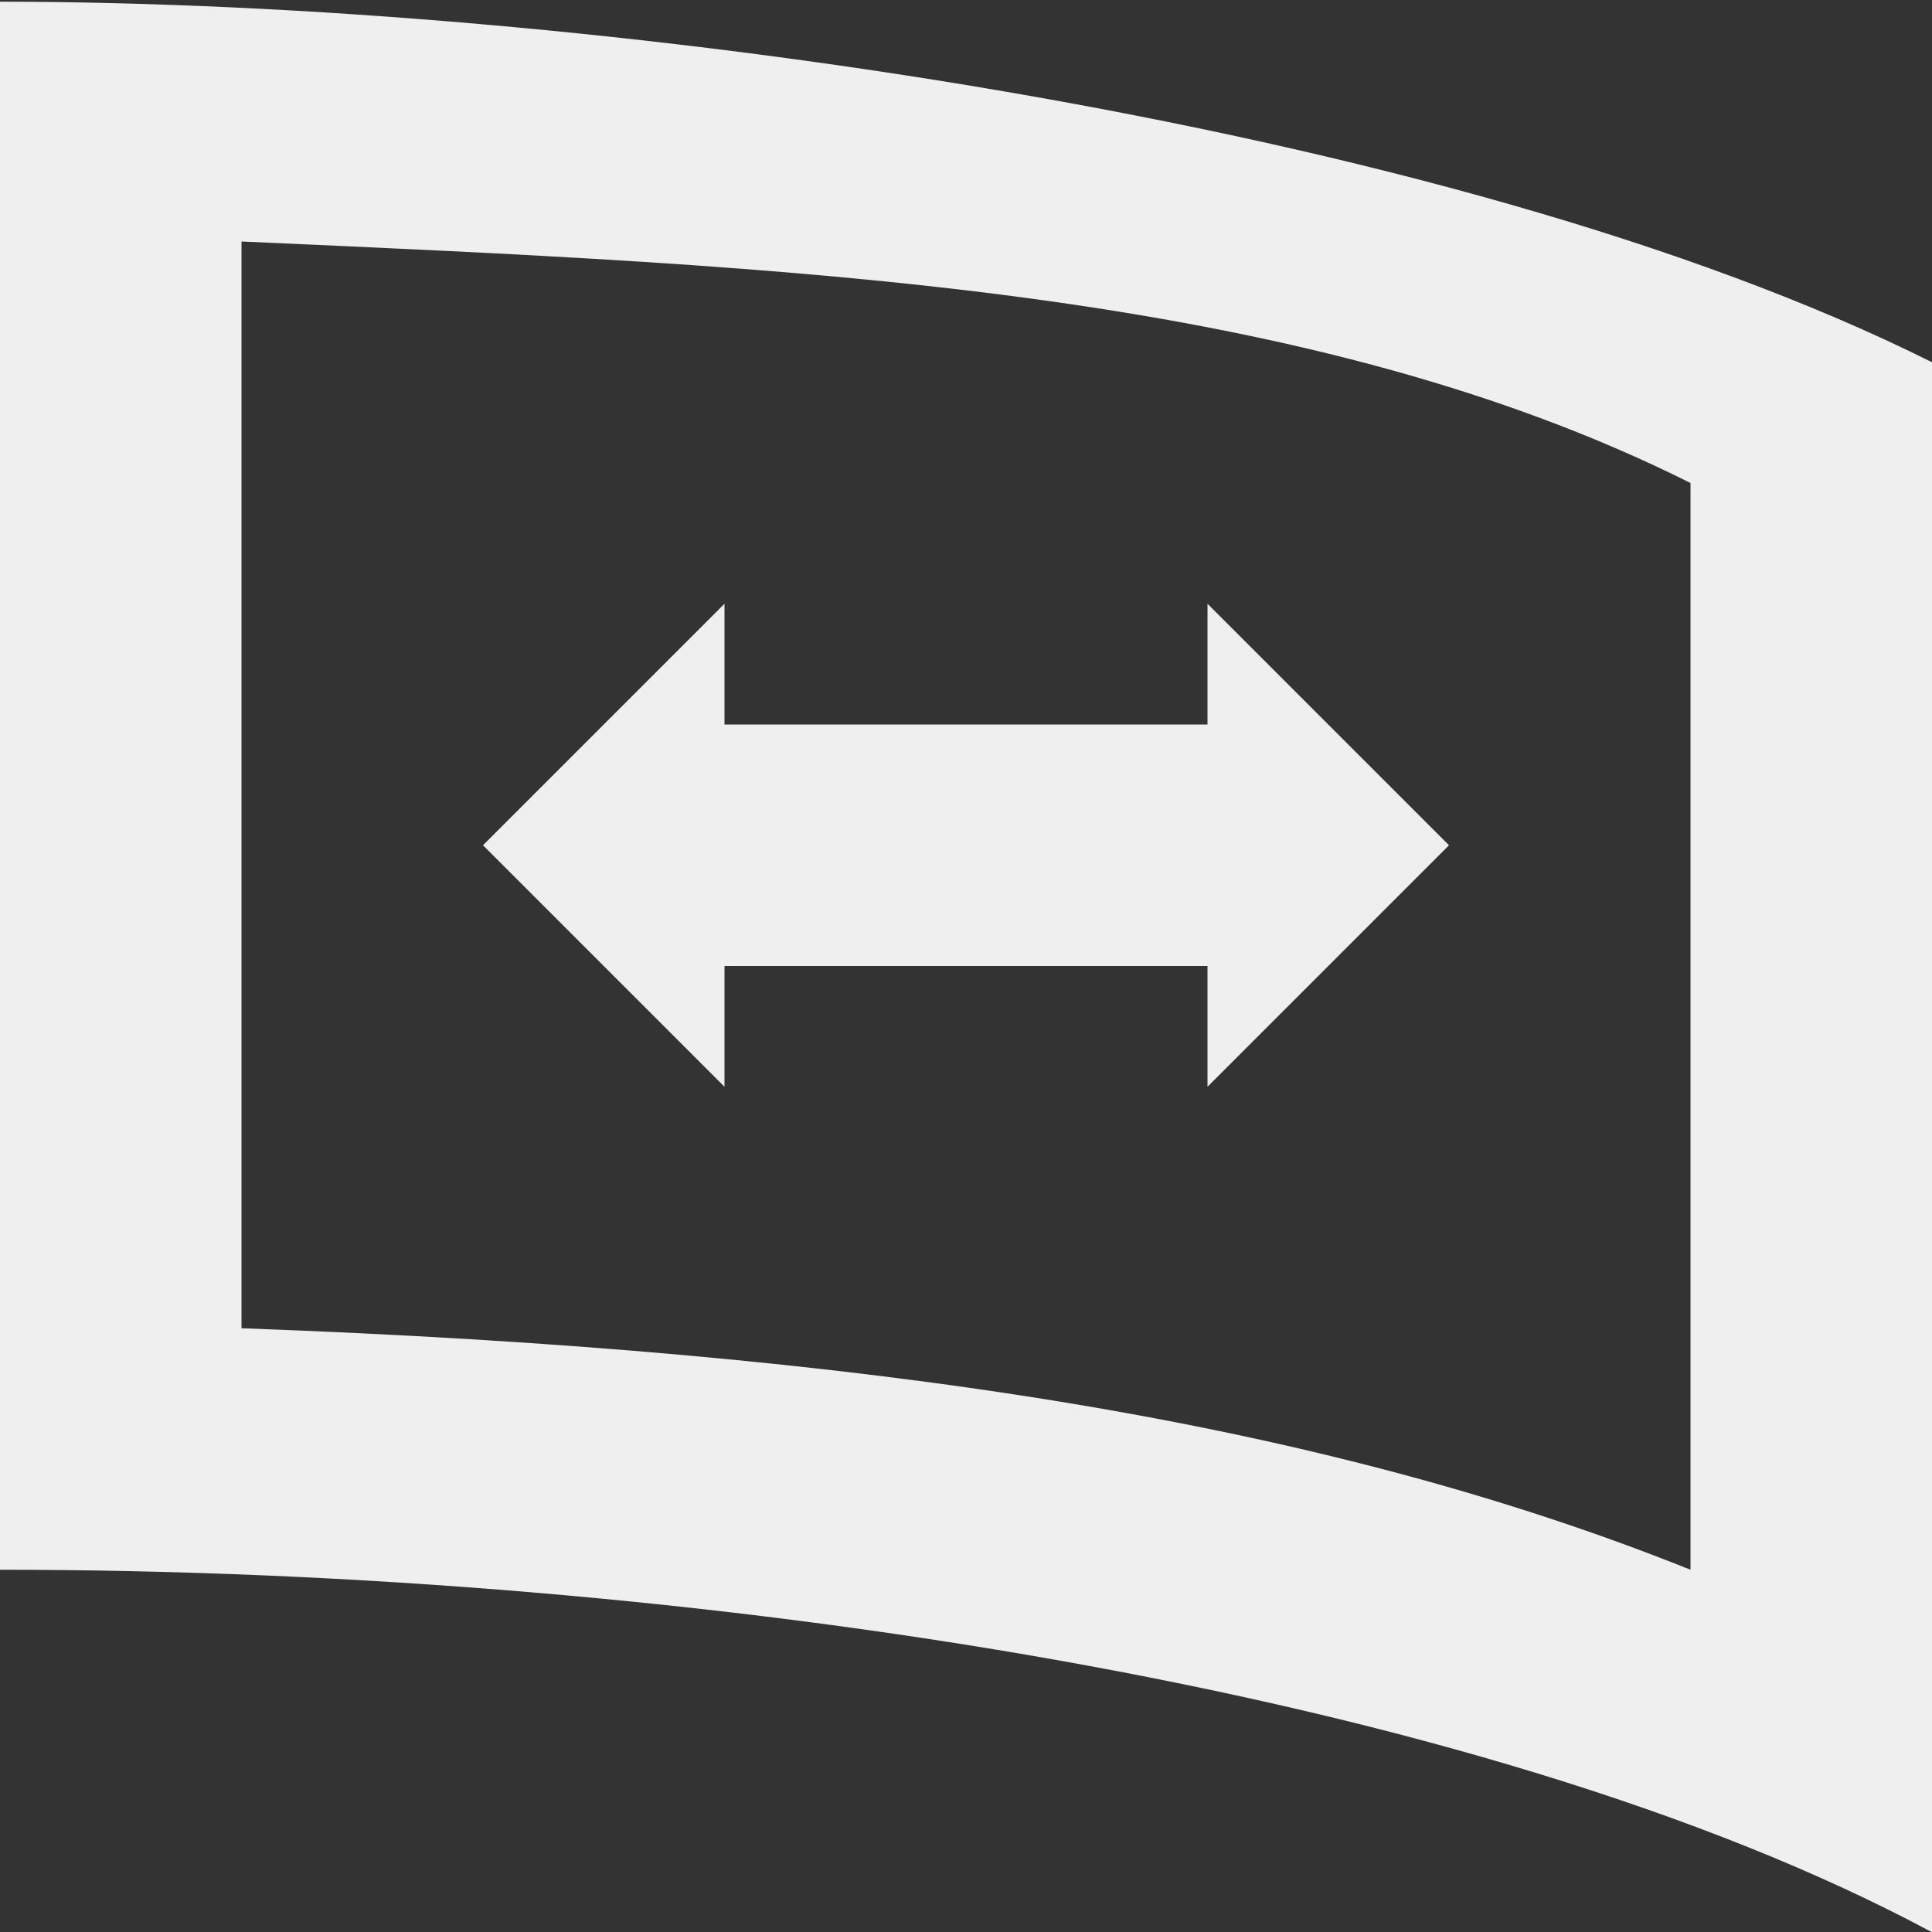 <svg viewBox="0 0 16 16" xmlns="http://www.w3.org/2000/svg"><rect x="0" y="0" width="16" height="16" fill="#333333" stroke="none"/><path d="m0 .014v1.021 11.965c5.768 0 12.274 1 16 3.002v-13.002c-4-2-11.139-2.983-16-2.986zm2 1.986c4.535.203 8.745.37 12 2v9c-3.022-1.212-6.752-1.809-12-2zm4 3-2 2 2 2v-1h4v1l2-2-2-2v1h-4z" fill="#efefef"/></svg>